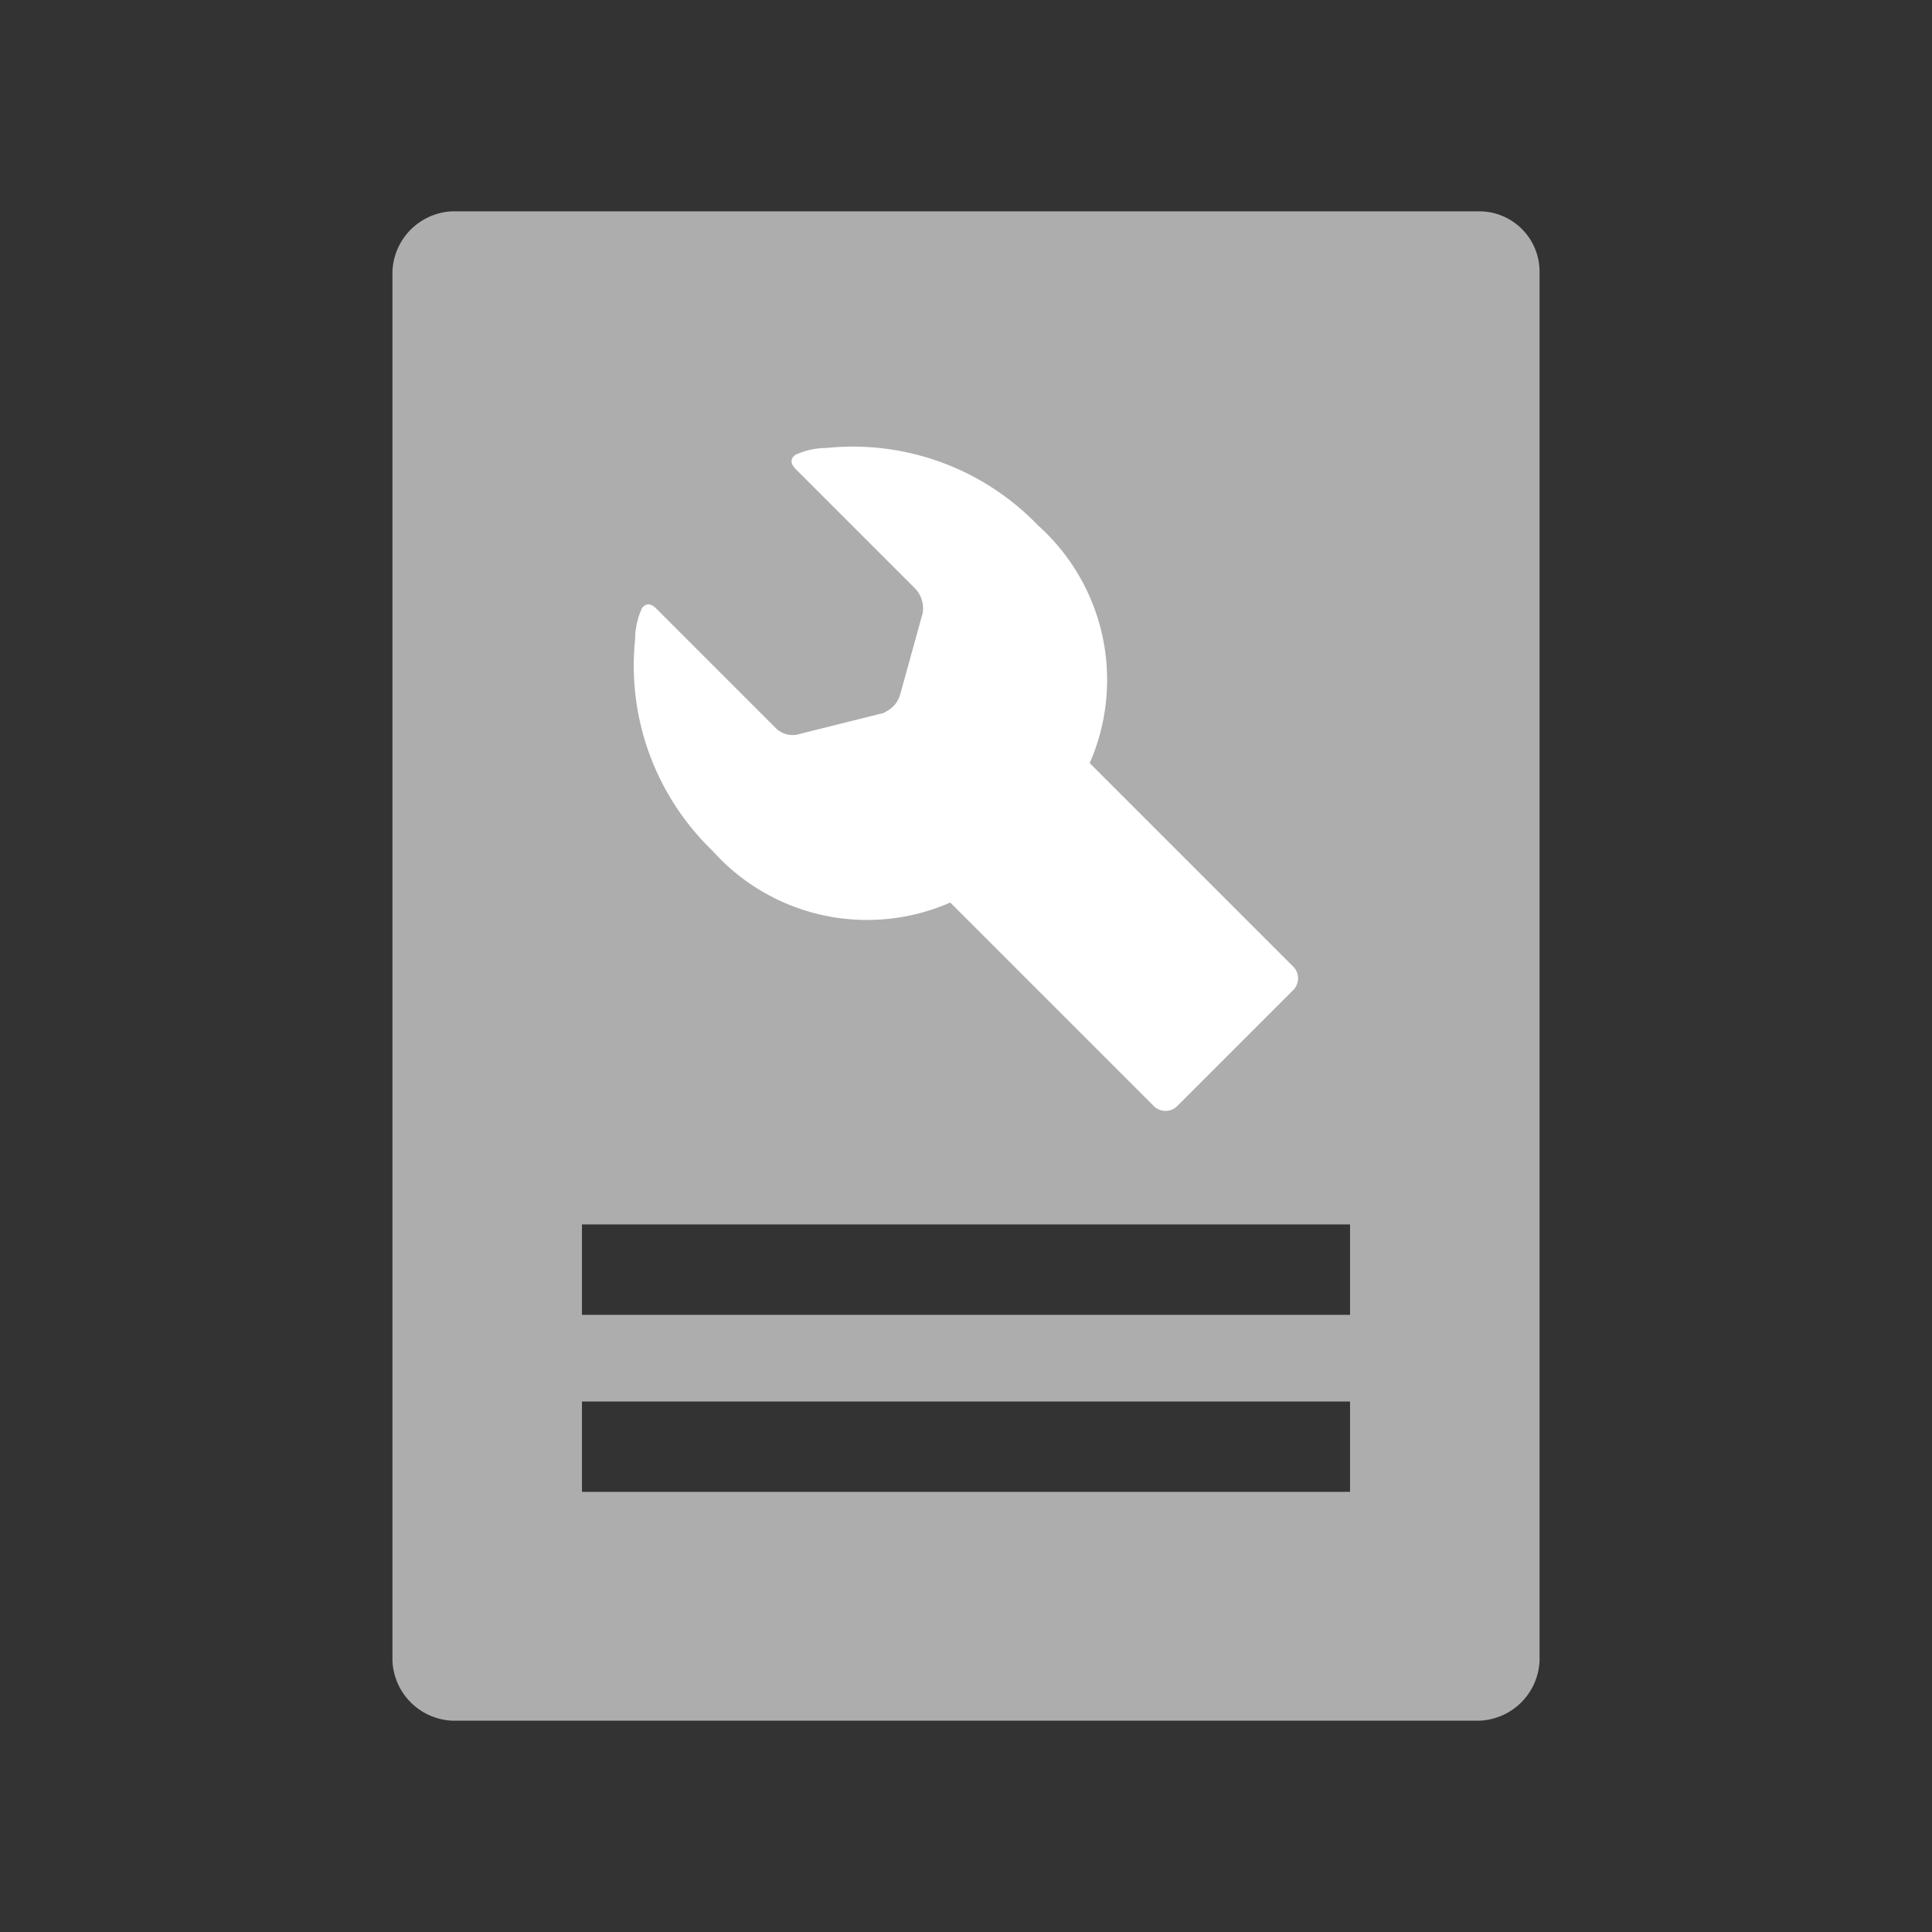 <svg id="Layer_1" data-name="Layer 1" xmlns="http://www.w3.org/2000/svg" viewBox="0 0 64 64"><rect x="0" y="0" width="64" height="64" fill="#333333" stroke="none"/><defs><style>.cls-1,.cls-2{fill:#fff;}.cls-1{opacity:0.6;isolation:isolate;}</style></defs><path class="cls-1" d="M49,7H15a2.074,2.074,0,0,0-2,2V55a2.074,2.074,0,0,0,2,2H49a2.074,2.074,0,0,0,2-2V9A2,2,0,0,0,49,7ZM44.722,49.42H19.278V46.426H44.722Zm0-5.865H19.278V40.56H44.722Z"/><path class="cls-2" d="M42.829,32.009,36.098,25.278a6.866,6.866,0,0,0-1.711-7.872A8.512,8.512,0,0,0,27.371,14.84a2.474,2.474,0,0,0-1.027.228c-.285.228,0,.456.114.57L27.77,16.95l.57.57.684.684,1.027,1.027.285.285a.963.963,0,0,1,.228.799l-.742,2.681a.919.919,0,0,1-.228.399,1.194,1.194,0,0,1-.342.228l-2.738.684a.79.79,0,0,1-.798-.171l-.285-.285-1.027-1.027-.684-.684-.57-.57-1.312-1.312c-.114-.114-.342-.399-.57-.114a2.474,2.474,0,0,0-.228,1.027,8.512,8.512,0,0,0,2.567,7.016,6.866,6.866,0,0,0,7.872,1.711l5.419,5.419,1.312,1.312a.551.551,0,0,0,.798,0l3.822-3.822A.551.551,0,0,0,42.829,32.009Z"/></svg>